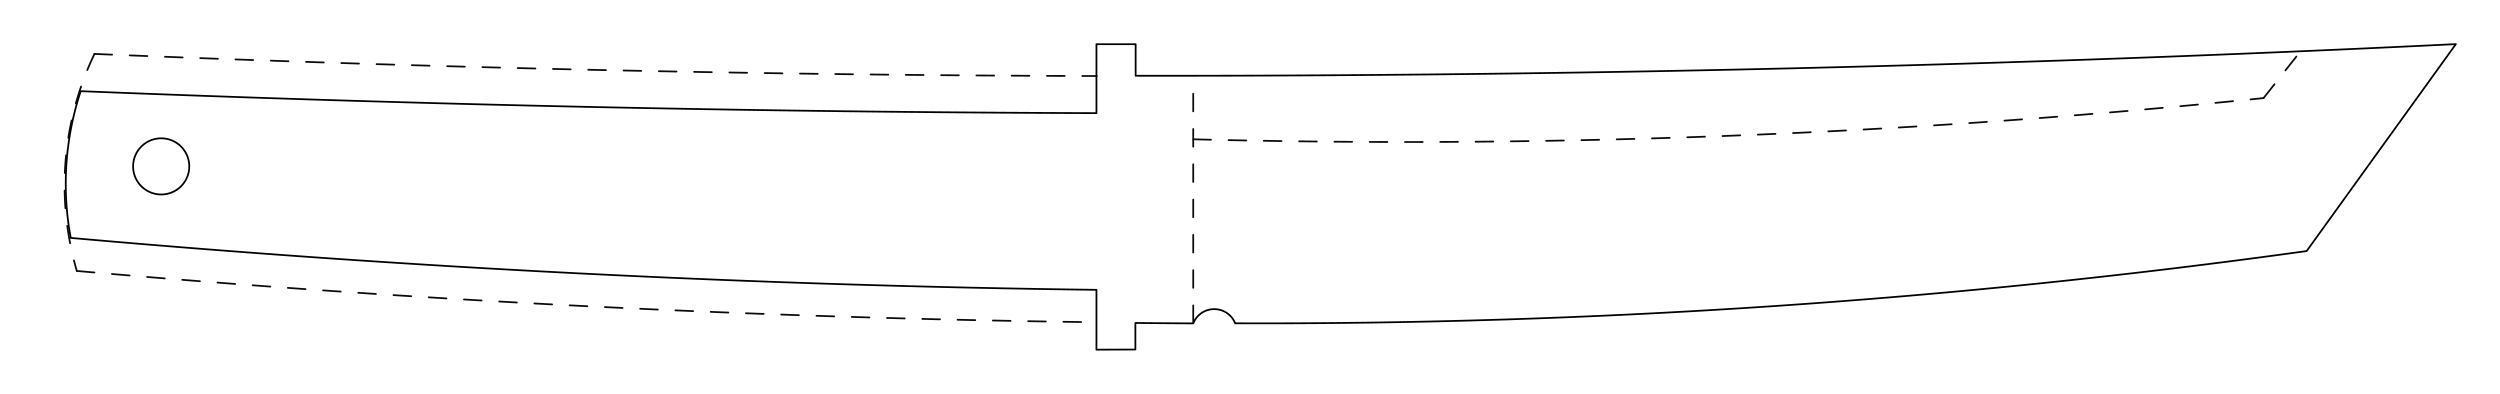 <!DOCTYPE svg PUBLIC "-//W3C//DTD SVG 1.0//EN" "http://www.w3.org/TR/2001/REC-SVG-20010904/DTD/svg10.dtd">
<svg xmlns="http://www.w3.org/2000/svg"  xmlns:xlink="http://www.w3.org/1999/xlink" width='283.354mm' height='44.631mm' viewBox="0 0 283.354 44.631">

<title>Exported SVG</title>

<style><![CDATA[
polygon {
shape-rendering:crispEdges;
stroke-width:0.2;
}
.s1 {
stroke:#000000;
stroke-width:0.2;
stroke-linecap:round;
stroke-linejoin:round;
fill:none;
}
.s2 {
stroke:#19b219;
stroke-width:0.2;
stroke-linecap:round;
stroke-linejoin:round;
fill:none;
}
.s3 {
stroke:#7f4c00;
stroke-width:0.2;
stroke-linecap:round;
stroke-linejoin:round;
fill:none;
}
.s4 {
stroke:#00cc00;
stroke-width:0.2;
stroke-linecap:round;
stroke-linejoin:round;
fill:none;
}
.s5 {
stroke:#000000;
stroke-width:0.2;
stroke-linecap:round;
stroke-linejoin:round;
fill:none;
}
.s6 {
stroke:#ff19ff;
stroke-width:0.2;
stroke-linecap:round;
stroke-linejoin:round;
fill:none;
}
.s7 {
stroke:#ff0000;
stroke-width:0.2;
stroke-linecap:round;
stroke-linejoin:round;
fill:none;
}
.s8 {
stroke:#ffff00;
stroke-width:0.2;
stroke-linecap:round;
stroke-linejoin:round;
fill:none;
}
.s9 {
stroke:#001919;
stroke-width:0.2;
stroke-linecap:round;
stroke-linejoin:round;
fill:none;
}
.sa {
stroke:#006666;
stroke-width:0.2;
stroke-linecap:round;
stroke-linejoin:round;
fill:none;
}
.sb {
stroke:#00ffff;
stroke-width:0.2;
stroke-linecap:round;
stroke-linejoin:round;
fill:none;
}
.sc {
stroke:#ff0000;
stroke-width:0.2;
stroke-linecap:round;
stroke-linejoin:round;
fill:none;
}
.sd {
stroke:#191919;
stroke-width:0.2;
stroke-linecap:round;
stroke-linejoin:round;
fill:none;
}
.se {
stroke:#000000;
stroke-width:0.2;
stroke-linecap:round;
stroke-linejoin:round;
stroke-dasharray:2,2;
fill:none;
}
.sf {
stroke:#000000;
stroke-width:0.2;
stroke-linecap:round;
stroke-linejoin:round;
fill:none;
}
.s101 {
stroke:#0a0a0a;
stroke-width:0.2;
stroke-linecap:round;
stroke-linejoin:round;
stroke-dasharray:2,2;
fill:none;
}
]]></style>
<path d='M128.685 36.605 A1527.895,1527.895 0 0,0 135.245,36.654 A2.556,2.556 0 0,1 137.616,35.037 A2.556,2.556 0 0,1 139.995,36.643 A856.928,856.928 0 0,0 261.440,28.454 L278.354,5.000 A2980.955,2980.955 0 0,1 128.715,8.587 L128.715,5.008 L124.273,5.008 L124.273,12.823 A3072.465,3072.465 0 0,1 9.150,10.333 A33.423,33.423 0 0,0 8.018,26.965 A1536.602,1536.602 0 0,0 124.273,32.850 L124.273,39.631 L128.685,39.616 L128.685,36.605 M21.452 18.860 A3.182,3.182 0 0,1 18.270,22.043 A3.182,3.182 0 0,1 15.087,18.860 A3.182,3.182 0 0,1 18.270,15.678 A3.182,3.182 0 0,1 21.452,18.860 ' class='s1' />
<path d='M8.708 30.711 A1540.307,1540.307 0 0,0 124.313,36.523 ' class='s101' />
<path d='M10.707 6.113 A34.520,34.520 0 0,0 8.708,30.711 ' class='s101' />
<path d='M10.707 6.113 A2889.547,2889.547 0 0,0 124.313,8.617 ' class='s101' />
<path d='M135.249 15.789 A951.047,951.047 0 0,0 256.552,11.118 ' class='s101' />
<path d='M256.552 11.118 L260.830,5.707 ' class='s101' />
<path d='M135.242 36.621 L135.242,8.624 ' class='s101' />

</svg>

